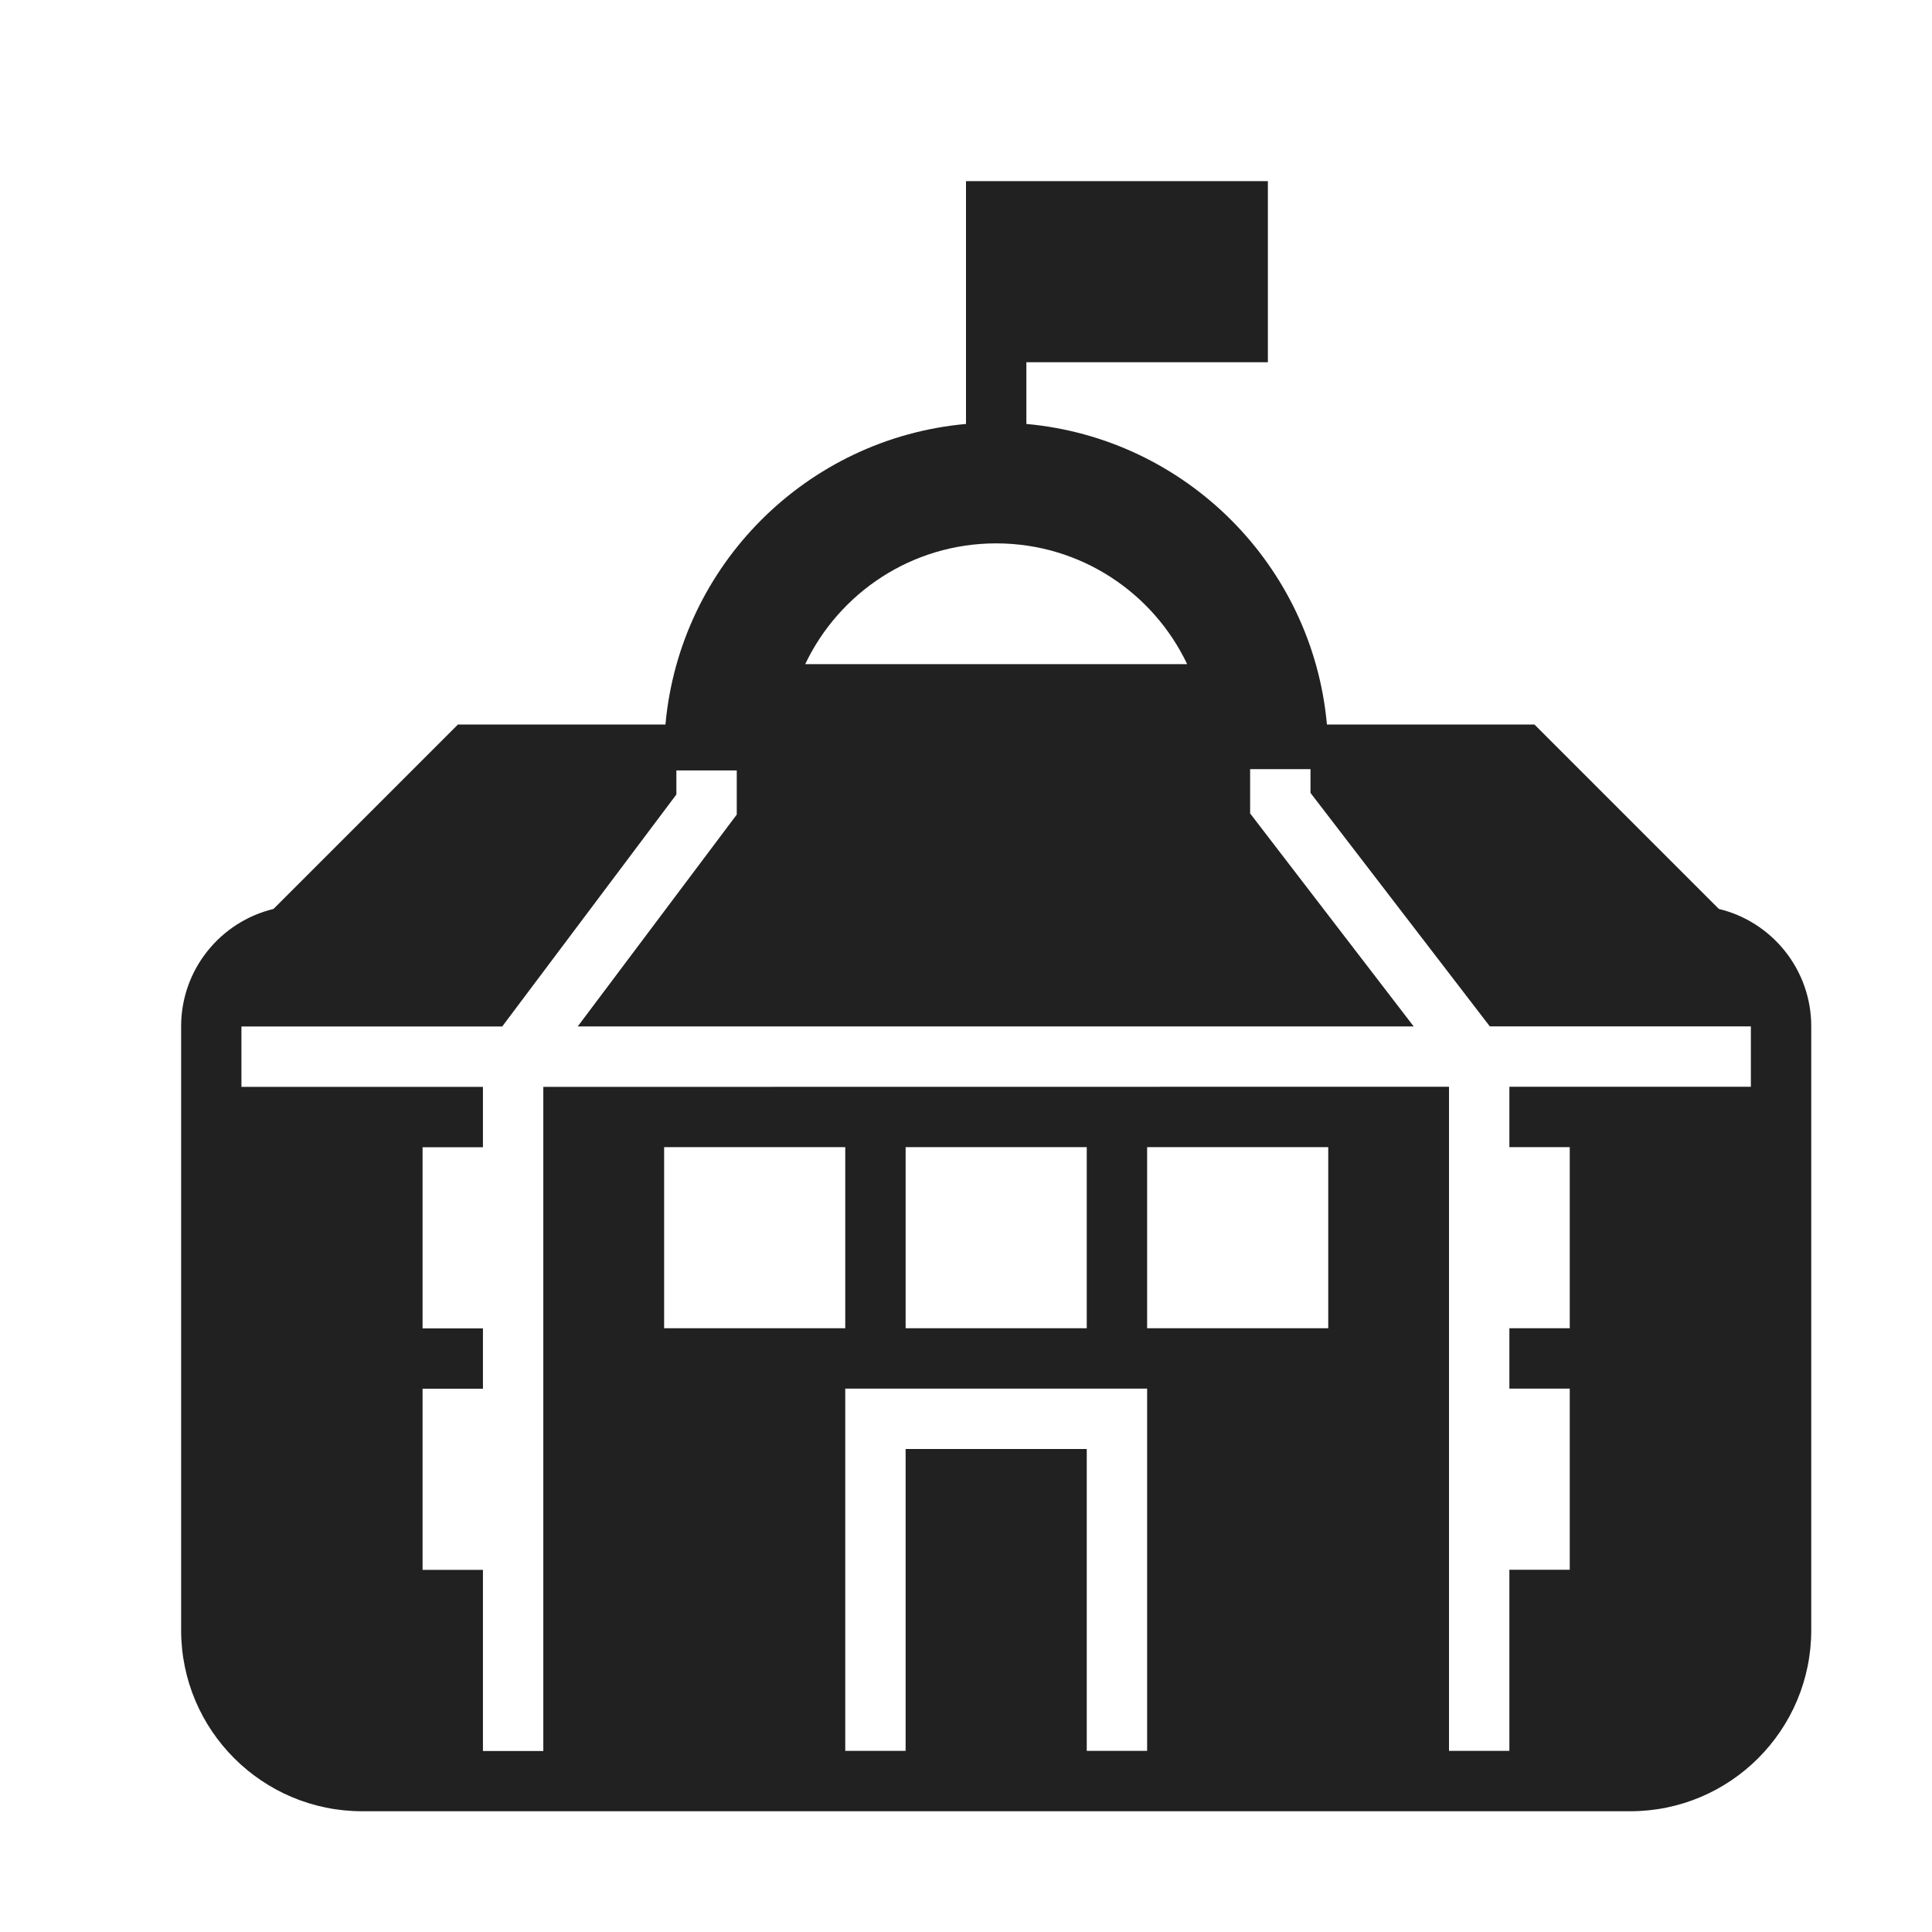 <svg height="32" viewBox="0 0 32 32" width="32" xmlns="http://www.w3.org/2000/svg"><path d="m24 18v11h1v-3h1v-3h-1v-1h1v-3h-1v-1h4v-1h-4.324l-2.97-3.867v-.394h-1v.734l2.709 3.528h-13.846l2.634-3.509v-.731h-1v.398l-2.885 3.843h-4.319v1h4v1h-1v3h1v1h-1v3h1v3h1v-11zm-8-12.75v-2.25h5v3h-4v1.022c2.639.238 4.74 2.339 4.978 4.978h-.031 3.468l3.055 3.055c.878.211 1.53 1.002 1.53 1.945v10c0 1.657-1.343 3-3 3h-21c-1.657 0-3-1.343-3-3v-10c0-.943.652-1.733 1.53-1.945l3.055-3.055h3.468-.031c.238-2.639 2.339-4.74 4.978-4.978zm-2.663 5.75h6.326c-.562-1.182-1.767-2-3.163-2s-2.601.818-3.163 2zm.663 12v6h1v-6zm4 0v6h1v-6zm-3 0v1h3v-1zm-4-4v3h3v-3zm4 0v3h3v-3zm4 0v3h3v-3z" fill="#212121"/></svg>